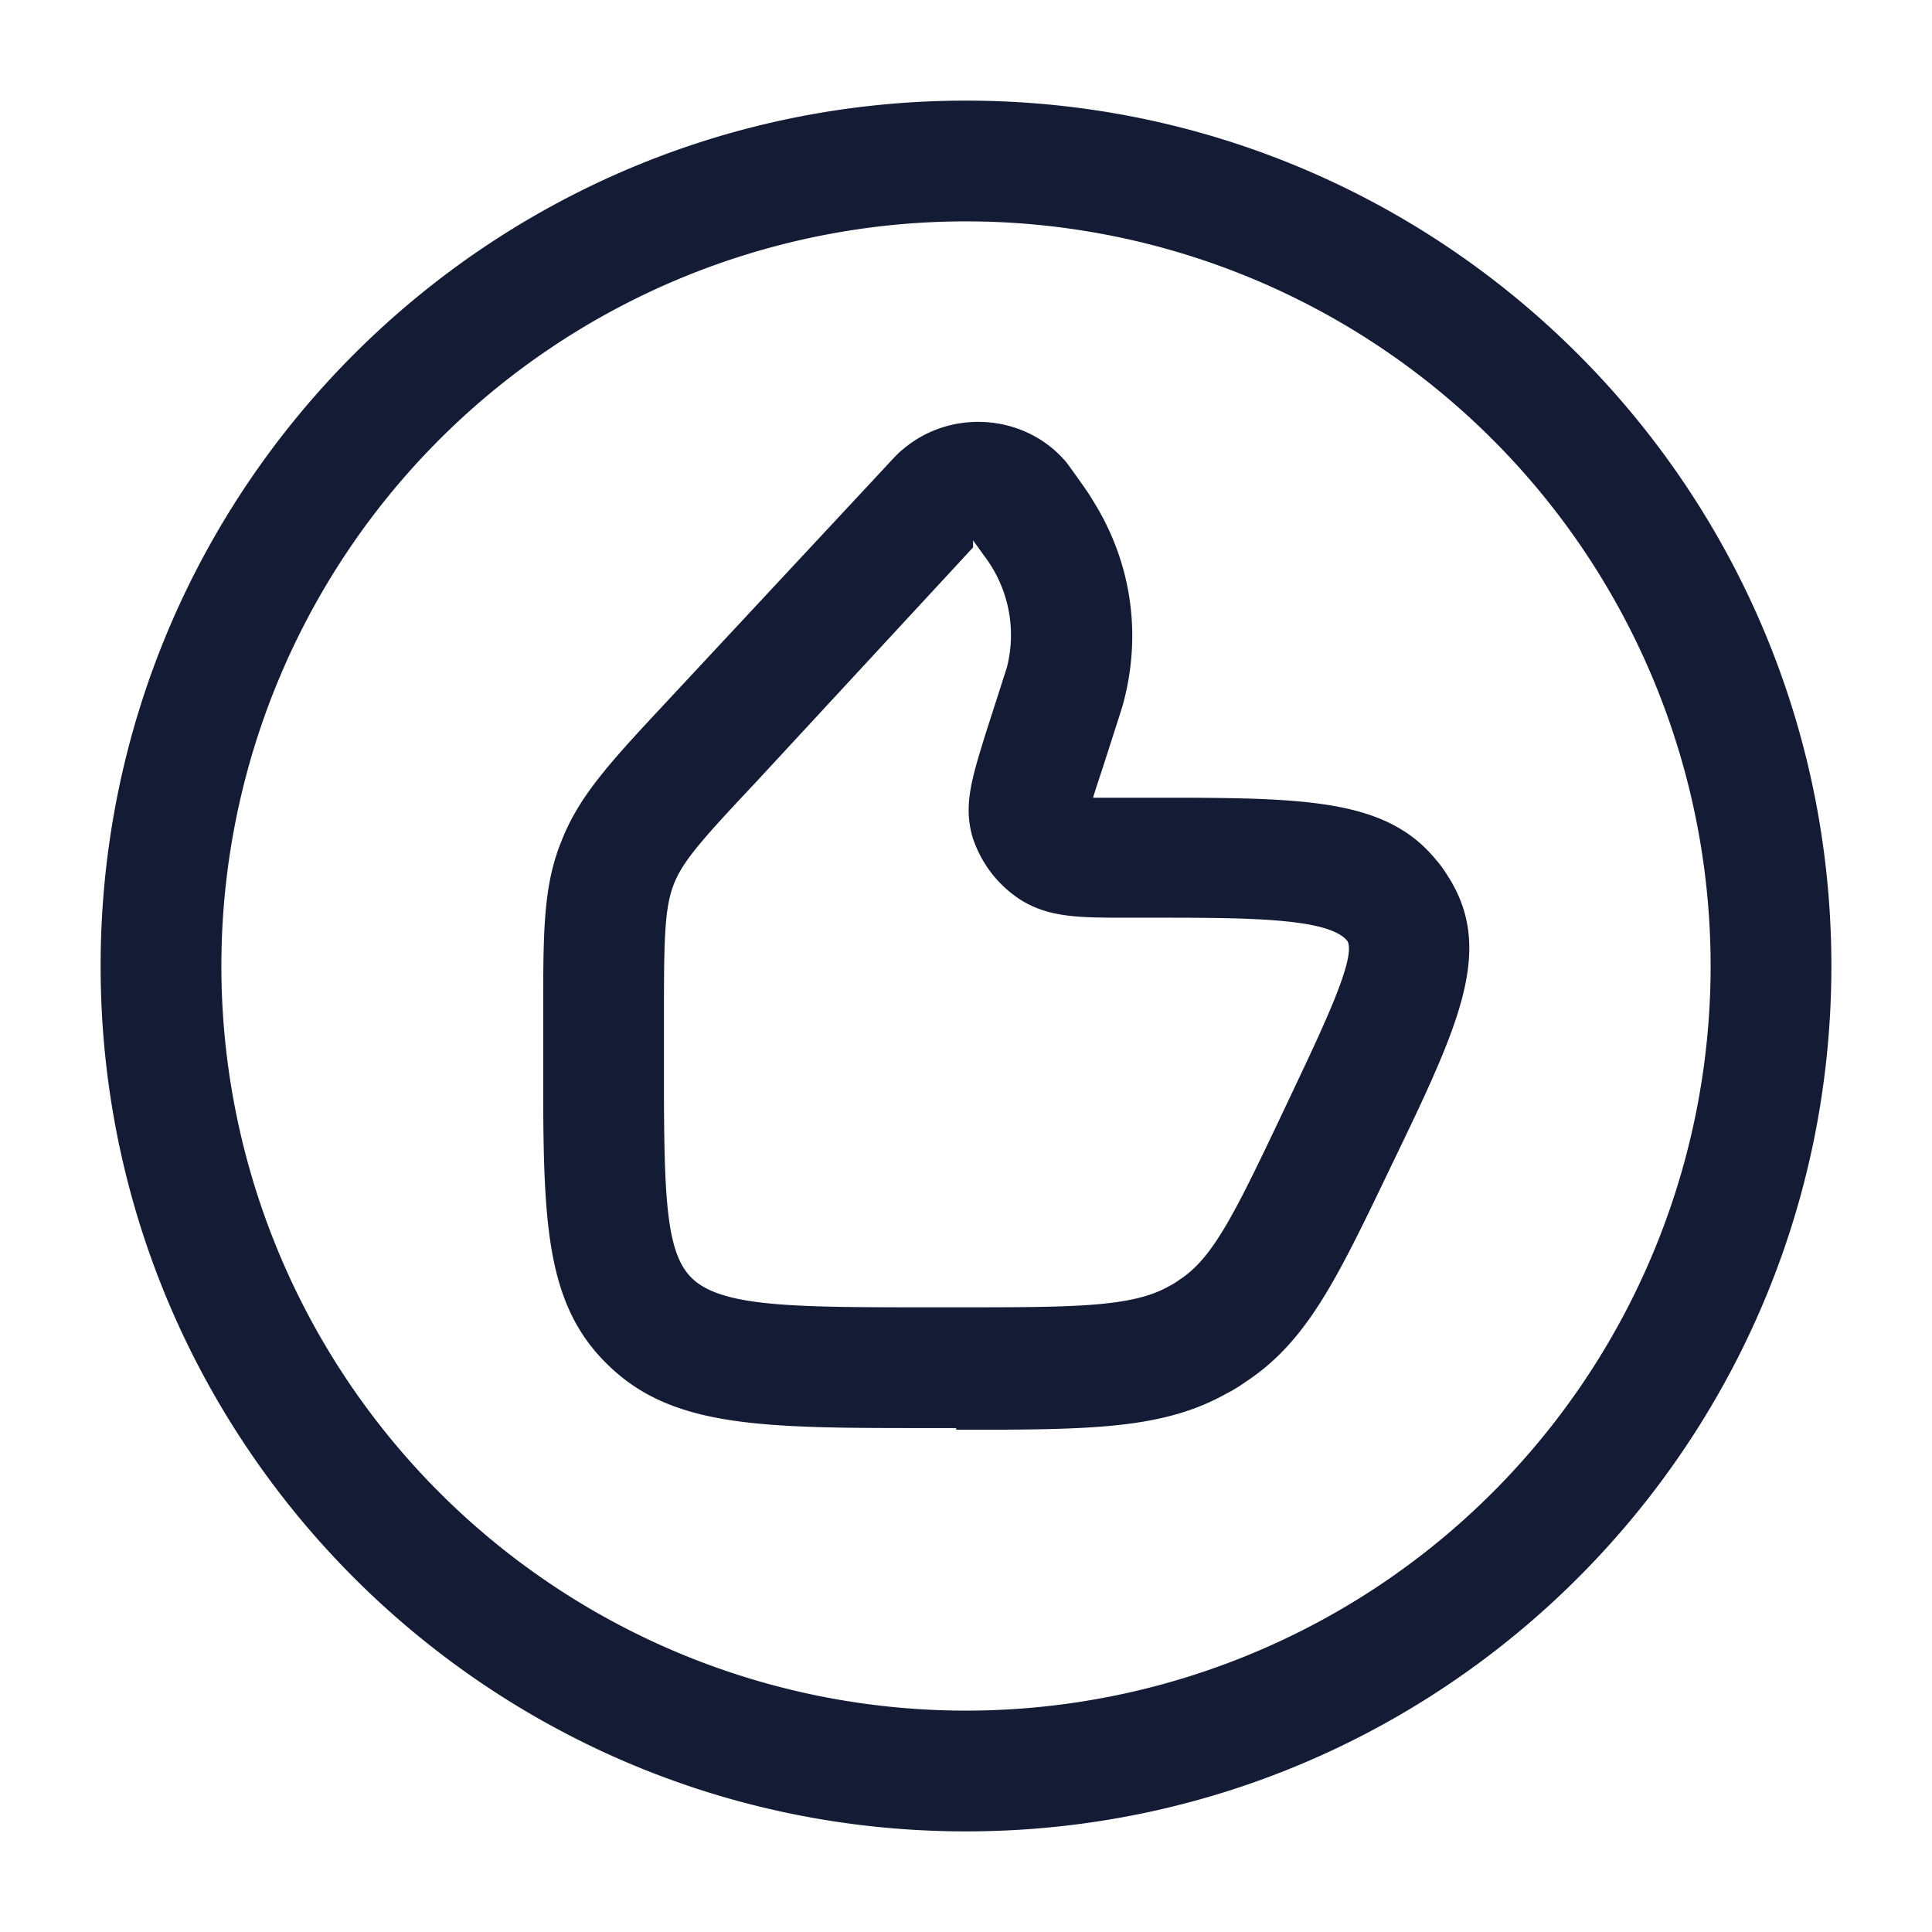<svg xmlns="http://www.w3.org/2000/svg" width="24" height="24" fill="none"><path fill="#141B34" fill-rule="evenodd" d="M12 1.25c5.937 0 10.75 4.813 10.75 10.75S17.937 22.75 12 22.75 1.25 17.937 1.25 12 6.063 1.25 12 1.25m0 1.5A9.25 9.25 0 0 0 2.75 12 9.25 9.25 0 0 0 12 21.25 9.25 9.25 0 0 0 21.25 12 9.25 9.25 0 0 0 12 2.75m-.782 2.83c.59-.5 1.49-.44 2 .13.022.022.05.06.095.123l.055.077.021.029c.105.149.151.215.189.281.47.75.6 1.62.39 2.46-.014.062-.033.119-.059.202l-.041.128-.18.56c-.04.12-.08.24-.11.34h1.227c1.566.007 2.463.073 3.033.77.08.089.14.189.2.289.5.881.07 1.801-.73 3.461l-.032.066c-.67 1.398-1.04 2.171-1.808 2.674-.07.05-.15.1-.23.14-.7.394-1.484.443-2.775.45h-.585v-.02h-.34c-2.04 0-3.16 0-3.96-.76-.751-.706-.822-1.649-.83-3.259v-1.403c.002-.852.02-1.366.23-1.878.22-.56.61-.98 1.31-1.73l2.73-2.93c.1-.11.15-.16.2-.2m.87 1.133V6.8l-2.71 2.93c-.64.68-.9.97-1.01 1.26-.102.268-.118.604-.12 1.37v1.319c.006 1.302.047 1.925.36 2.211.38.35 1.29.35 2.94.35h.34c1.44 0 2.17 0 2.63-.26.04-.02.09-.05.13-.08.42-.27.69-.82 1.31-2.13l.081-.171c.413-.872.812-1.712.699-1.909-.216-.272-1.134-.289-2.229-.29h-.491c-.6 0-.97 0-1.32-.21-.29-.18-.5-.45-.61-.77-.126-.397-.017-.747.144-1.268l.016-.052.18-.56.065-.204.015-.046a1.62 1.62 0 0 0-.282-1.385l-.068-.095z" clip-rule="evenodd"/></svg>